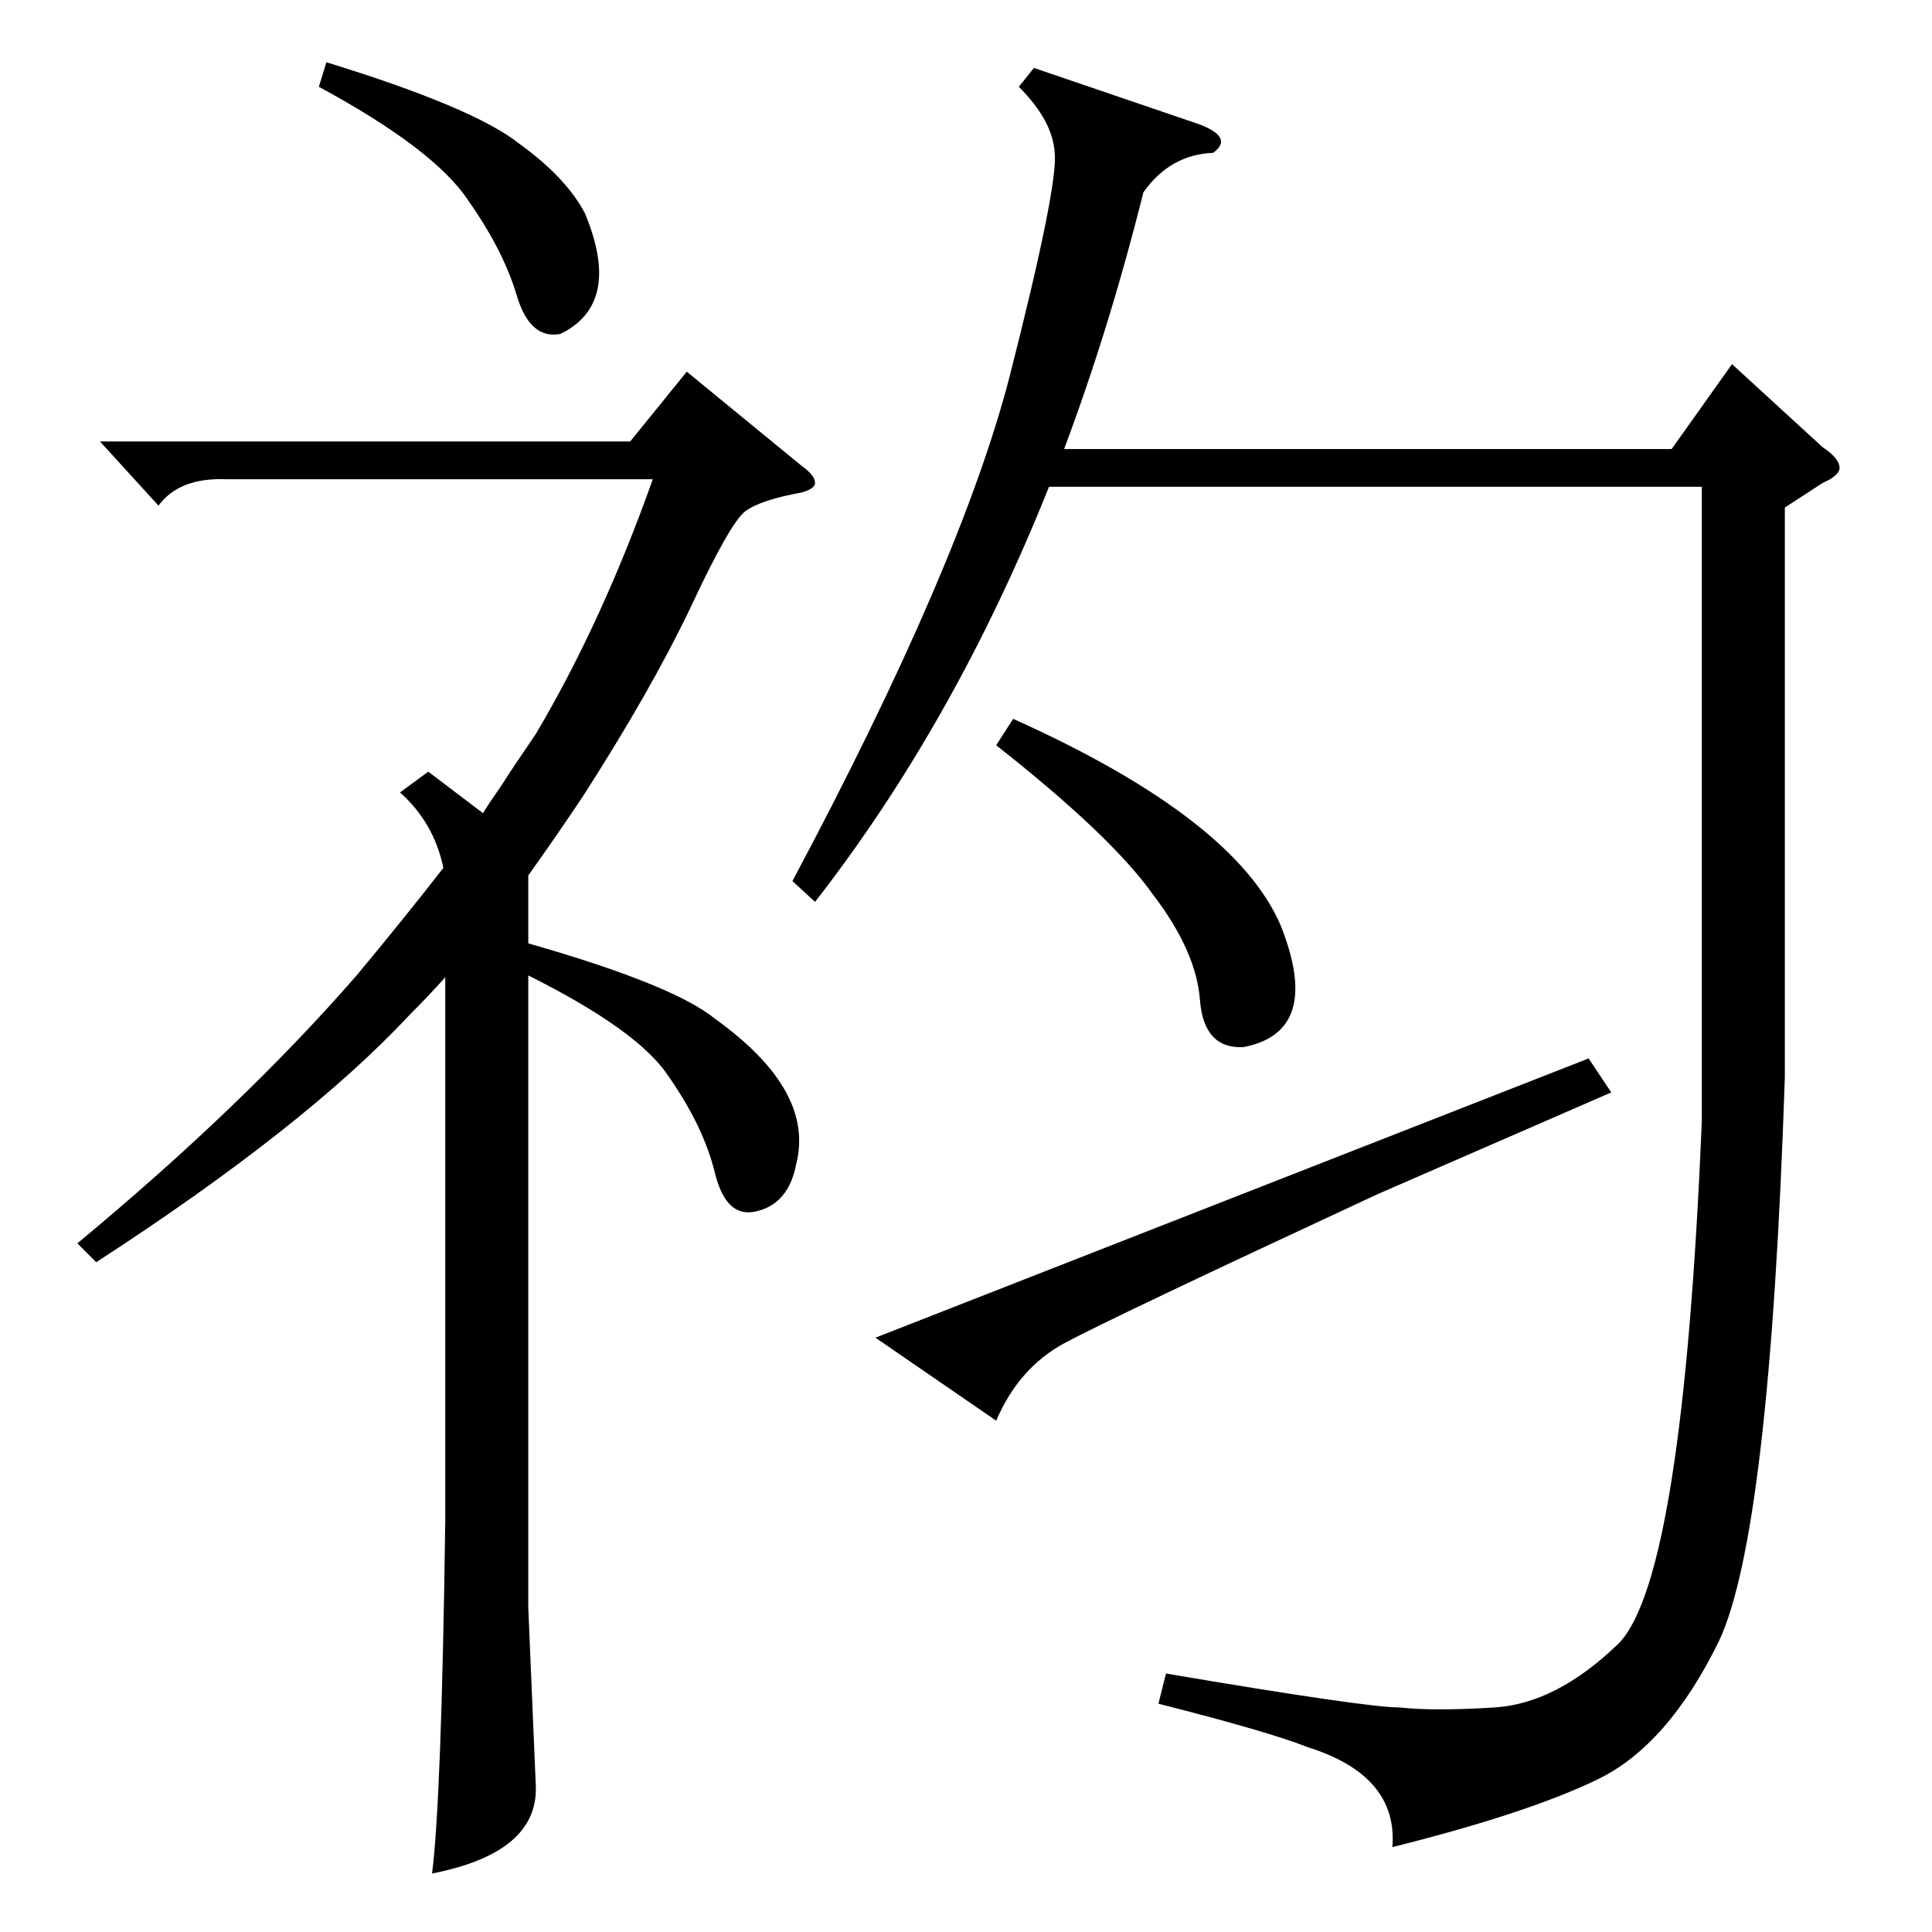 <?xml version="1.0" standalone="no"?>
<!DOCTYPE svg PUBLIC "-//W3C//DTD SVG 1.1//EN" "http://www.w3.org/Graphics/SVG/1.1/DTD/svg11.dtd" >
<svg xmlns="http://www.w3.org/2000/svg" xmlns:xlink="http://www.w3.org/1999/xlink" version="1.1" viewBox="0 -205 1024 1024">
  <g transform="matrix(1 0 0 -1 0 819)">
   <path fill="currentColor"
d="M548 988l88 -30q18 -7 7 -15q-23 -1 -37 -21q-18 -72 -42 -136h322l32 45l48 -44q9 -6 9 -11q0 -4 -9 -8l-20 -13v-302q-8 -242 -35 -299q-27 -55 -64 -73t-109 -36q3 38 -45 53q-20 8 -79 23l4 16q106 -18 124 -18q18 -2 50 0q33 2 66 34q34 35 44 277v336h-346
q-50 -125 -124 -220l-12 11q89 167 115 267q26 102 24 119q-1 17 -19 35zM425 777q7 -5 7 -9q0 -3 -7 -5q-22 -4 -30 -10t-29 -51q-21 -44 -57 -100q-14 -21 -29 -42v-36q77 -22 99 -40q53 -38 43 -77q-4 -21 -21 -25q-16 -4 -22 20q-6 25 -25 52q-16 24 -74 53v-335l4 -95
q1 -35 -55 -46q5 39 7 187v288q-9 -10 -19 -20q-55 -59 -166 -131l-10 10q88 73 148 142q25 30 46 57q-5 24 -23 40l15 11l29 -22q3 5 10 15q5 8 18 27q35 59 62 135h-226q-25 1 -36 -14l-31 34h281l30 37zM730 391q-142 -66 -166 -79t-36 -41l-64 44l378 148l12 -18z
M528 629l9 14q118 -53 142 -110q22 -56 -20 -64q-21 -1 -23 25t-25 56q-22 31 -83 79zM169 978l4 13q78 -24 102 -43q25 -18 35 -37q20 -48 -13 -64q-16 -3 -23 20q-7 24 -26 51q-18 27 -79 60z" />
  </g>

</svg>
